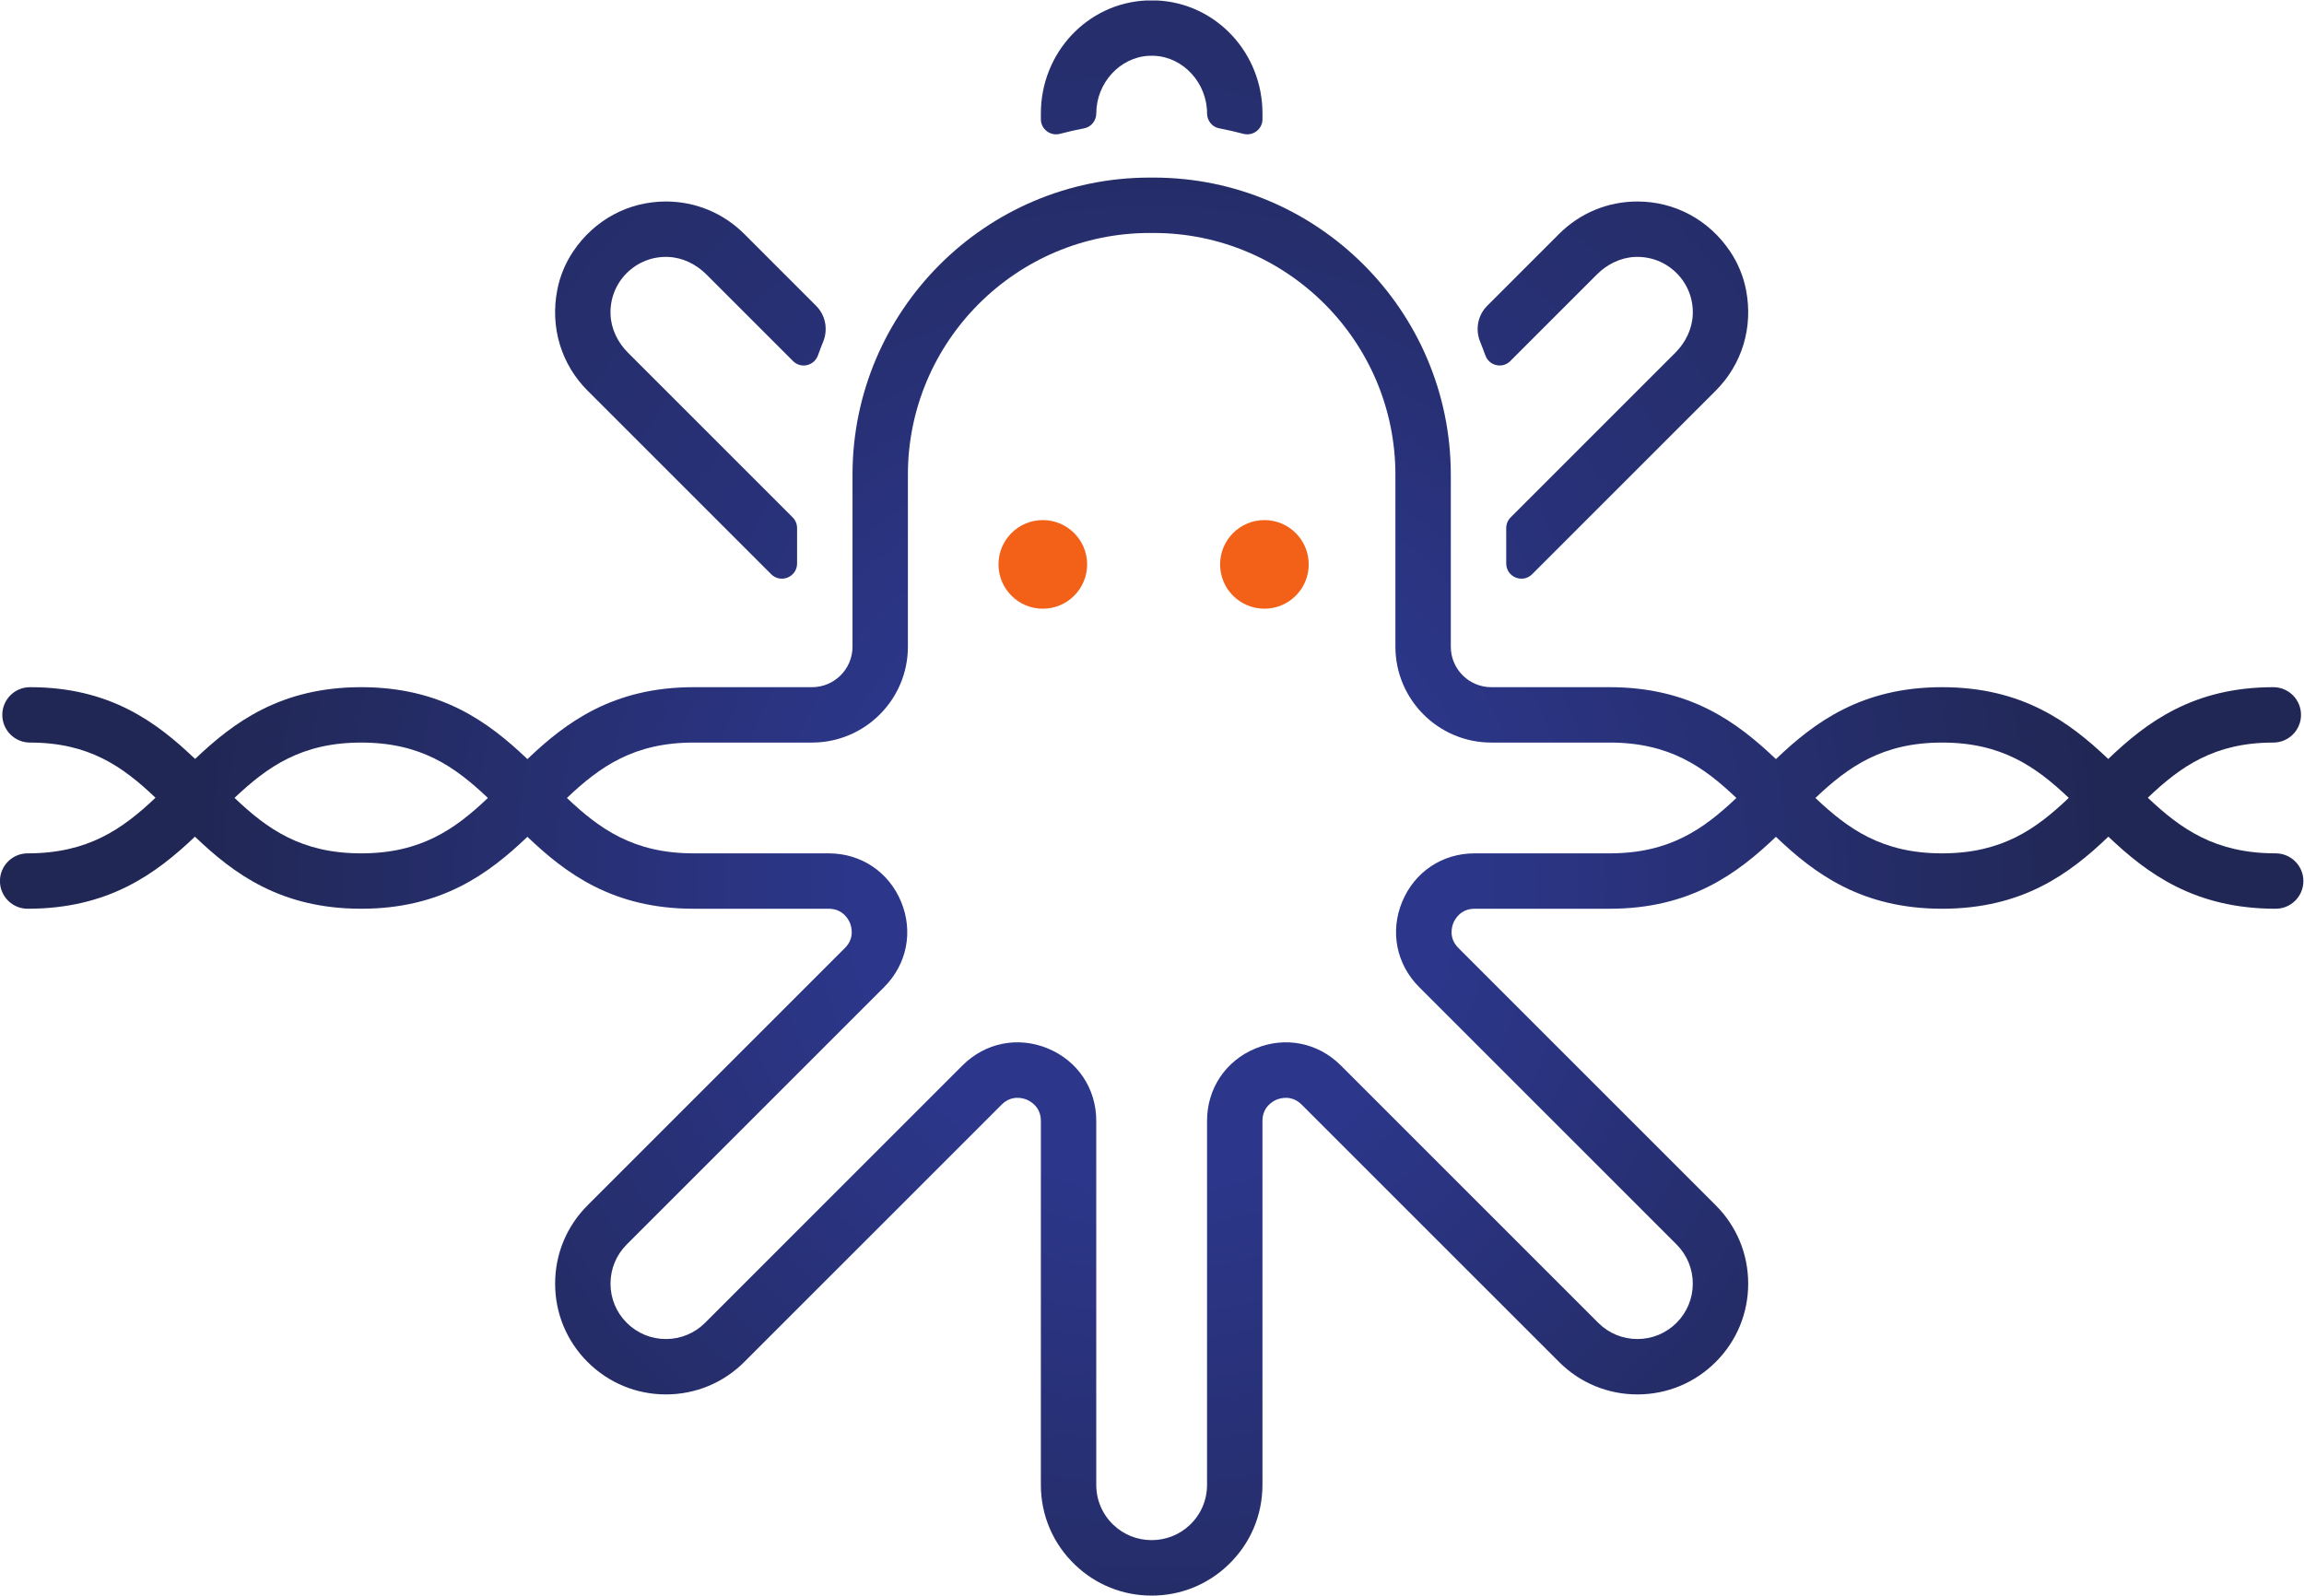 <?xml version="1.0" encoding="UTF-8"?>
<svg width="604.38" height="418.6" version="1.1" viewBox="0 0 604.38 418.6" xml:space="preserve" xmlns="http://www.w3.org/2000/svg" xmlns:cc="http://creativecommons.org/ns#" xmlns:dc="http://purl.org/dc/elements/1.1/" xmlns:rdf="http://www.w3.org/1999/02/22-rdf-syntax-ns#"><defs><clipPath id="clipPath32"><path d="m3416.5 2542.4c-5.6-5.6-8.75-13.2-8.75-21.12v-69.67c0-26.61 32.18-39.94 51-21.12l361.34 361.33c51.53 51.53 74.09 124.3 59.5 198.58-5.26 26.79-15.89 52.47-31.09 75.15-42.2 62.91-109.65 98.48-182.58 98.48-58.24 0-113-22.69-154.17-63.86l-141.47-141.47c-18.56-18.57-23.74-46.38-13.86-70.7 3.57-8.8 6.96-17.68 10.18-26.65 7.42-20.69 33.53-26.98 49.07-11.44l170.65 170.66c20.04 20.03 46.55 33.16 74.86 34.34 30.88 1.3 60.11-10.13 81.83-31.83 21.71-21.71 33.13-50.97 31.82-81.84-1.2-28.31-14.31-54.82-34.35-74.86z"/></clipPath><radialGradient id="radialGradient38" cx="0" cy="0" r="1" gradientTransform="matrix(2325.7 0 0 -2325.7 2771.8 2146.4)" gradientUnits="userSpaceOnUse"><stop stop-color="#2c378c" offset="0"/><stop stop-color="#212754" offset="1"/></radialGradient><clipPath id="clipPath48"><path d="m2720.5 3559.7c-3.52 0.16-6.97-0.03-10.47-0.04-3.5 0.01-6.95 0.2-10.47 0.04-116.39-5.49-207.57-103.18-207.57-222.41v-11.28c0-19.71 18.7-33.8 37.76-28.75 15.59 4.13 31.38 7.75 47.39 10.79 13.93 2.65 23.88 15.06 23.88 29.24 0 59.9 46.51 110.82 103.67 113.51 1.8 0.08 3.56-0.03 5.34-0.03s3.54 0.11 5.34 0.03c57.16-2.69 103.67-53.61 103.67-113.51 0-14.18 9.95-26.59 23.88-29.24 16.01-3.04 31.8-6.66 47.39-10.79 19.06-5.05 37.76 9.04 37.76 28.75v11.28c0 119.23-91.18 216.92-207.57 222.41z"/></clipPath><radialGradient id="radialGradient54" cx="0" cy="0" r="1" gradientTransform="matrix(2388.1 0 0 -2388.1 2615.5 2146.4)" gradientUnits="userSpaceOnUse"><stop stop-color="#2c378c" offset="0"/><stop stop-color="#212754" offset="1"/></radialGradient><clipPath id="clipPath64"><path d="m2003.5 2542.4c5.6-5.6 8.75-13.2 8.75-21.12v-69.67c0-26.61-32.18-39.94-51-21.12l-361.33 361.33c-51.54 51.53-74.1 124.3-59.51 198.58 5.26 26.79 15.89 52.47 31.1 75.15 42.19 62.91 109.64 98.48 182.57 98.48 58.25 0 113-22.69 154.17-63.86l141.47-141.47c18.56-18.57 23.75-46.38 13.86-70.7-3.57-8.8-6.96-17.68-10.18-26.65-7.41-20.69-33.52-26.98-49.06-11.44l-170.66 170.66c-20.04 20.03-46.55 33.16-74.86 34.34-30.88 1.3-60.11-10.13-81.83-31.83-21.71-21.71-33.12-50.97-31.82-81.84 1.2-28.31 14.31-54.82 34.35-74.86z"/></clipPath><radialGradient id="radialGradient70" cx="0" cy="0" r="1" gradientTransform="matrix(-2325.7 1e-7 -1e-7 -2325.7 2648.2 2146.4)" gradientUnits="userSpaceOnUse"><stop stop-color="#2c378c" offset="0"/><stop stop-color="#212754" offset="1"/></radialGradient><clipPath id="clipPath80"><path d="m4265.5 1881.1c-117.38 0-184.44 47.44-249.3 109.02 64.86 61.59 131.92 109.02 249.3 109.02 117.25 0 184.33-47.36 249.29-108.86-64.76-61.69-131.79-109.18-249.29-109.18zm-654.1 0h-265.88c-63.58 0-118.17-36.48-142.49-95.2-24.33-58.73-11.52-123.13 33.43-168.08l506.5-506.5c20.58-20.58 31.92-47.96 31.92-77.08 0-29.11-11.34-56.499-31.92-77.081-20.61-20.598-47.97-31.93-77.09-31.93s-56.49 11.332-77.09 31.93l-506.5 506.48c-44.93 44.95-109.33 57.75-168.06 33.44-58.73-24.33-95.22-78.92-95.22-142.48v-716.29c0-30.101-11.99-58.109-33.78-78.902-20.47-19.52-47.15-29.93-75.23-29.969-28.08 0.039-54.76 10.449-75.23 29.969-21.79 20.793-33.78 48.801-33.78 78.902v716.29c0 63.56-36.49 118.15-95.22 142.48-58.73 24.31-123.13 11.51-168.06-33.44l-506.5-506.48c-20.6-20.598-47.97-31.93-77.09-31.93s-56.48 11.332-77.09 31.93c-20.58 20.582-31.92 47.971-31.92 77.081 0 29.12 11.34 56.5 31.92 77.08l506.5 506.5c44.95 44.95 57.76 109.35 33.43 168.08-24.32 58.72-78.91 95.2-142.49 95.2h-265.88c-117.37 0-184.43 47.44-249.29 109.02 64.86 61.59 131.92 109.02 249.29 109.02h233.07c104.02 0 188.66 84.63 188.66 188.66v338.46c0 262.37 213.46 475.83 475.84 475.83 1.29 0 2.55-0.08 3.84-0.1 1.29 0.02 2.55 0.1 3.84 0.1 262.38 0 475.84-213.46 475.84-475.83v-338.46c0-104.03 84.64-188.66 188.66-188.66h233.07c117.37 0 184.43-47.43 249.29-109.02-64.86-61.58-131.92-109.02-249.29-109.02zm-2456.9 0c-117.5 0-184.53 47.49-249.3 109.18 64.961 61.5 132.04 108.86 249.3 108.86 117.38 0 184.44-47.43 249.3-109.02-64.86-61.58-131.92-109.02-249.3-109.02zm3767.4 0c-118.67 0-186.26 47.62-251.61 109.45 64.4 61.35 130.9 108.59 246.99 108.59 30.11 0 54.52 24.41 54.52 54.5 0 30.11-24.41 54.51-54.52 54.51-157.23 0-249.34-68.95-324.87-141.26-76.02 72.3-168.7 141.26-326.91 141.26-158.43 0-251.1-69.1-327.05-141.55-75.96 72.45-168.63 141.55-327.05 141.55h-233.07c-43.93 0-79.65 35.73-79.65 79.65v338.46c0 322.49-262.36 584.85-584.85 584.85-1.29 0-2.55-0.09-3.84-0.1-1.29 0.01-2.55 0.1-3.84 0.1-322.49 0-584.85-262.36-584.85-584.85v-338.46c0-43.92-35.72-79.65-79.65-79.65h-233.07c-158.42 0-251.09-69.1-327.05-141.55-75.95 72.45-168.62 141.55-327.05 141.55-158.21 0-250.88-68.96-326.91-141.26-75.527 72.31-167.64 141.26-324.88 141.26-30.105 0-54.512-24.4-54.512-54.51 0-30.09 24.407-54.5 54.512-54.5 116.1 0 182.6-47.24 246.99-108.59-65.347-61.83-132.94-109.45-251.61-109.45-30.117 0-54.512-24.4-54.512-54.51 0-30.1 24.395-54.5 54.512-54.5 159.61 0 252.83 69.24 329.23 141.85 75.89-72.62 168.53-141.85 327.18-141.85 158.43 0 251.1 69.1 327.05 141.56 75.96-72.46 168.63-141.56 327.05-141.56h265.88c28.04 0 39.07-21.36 41.77-27.91 2.72-6.54 10.03-29.45-9.79-49.28l-506.49-506.49c-41.19-41.17-63.87-95.92-63.87-154.17 0-58.241 22.68-113 63.87-154.17 41.17-41.18 95.93-63.859 154.16-63.859s112.99 22.679 154.17 63.871l506.5 506.48c19.83 19.82 42.73 12.51 49.27 9.8 6.55-2.7 27.9-13.73 27.9-41.76v-716.29c0-60.191 24-116.22 67.55-157.77 40.98-39.082 94.01-60.274 150.31-60.274 0.06 0 0.12 0.012 0.18 0.012s0.12-0.012 0.18-0.012c56.3 0 109.33 21.192 150.31 60.274 43.55 41.547 67.55 97.578 67.55 157.77v716.29c0 28.03 21.35 39.06 27.9 41.76 6.54 2.71 29.44 10.02 49.27-9.8l506.5-506.48c41.18-41.192 95.94-63.871 154.17-63.871s112.99 22.679 154.16 63.859c41.19 41.172 63.87 95.93 63.87 154.17 0 58.25-22.68 113-63.87 154.17l-506.49 506.49c-19.82 19.83-12.51 42.74-9.79 49.28 2.7 6.55 13.73 27.91 41.77 27.91h265.88c158.42 0 251.09 69.1 327.05 141.56 75.95-72.46 168.62-141.56 327.05-141.56 158.65 0 251.29 69.23 327.18 141.85 76.39-72.61 169.61-141.85 329.22-141.85 30.12 0 54.52 24.4 54.52 54.5 0 30.11-24.4 54.51-54.52 54.51z"/></clipPath><radialGradient id="radialGradient88" cx="0" cy="0" r="1" gradientTransform="matrix(1882 0 0 -1882 2710 1815.7)" gradientUnits="userSpaceOnUse"><stop stop-color="#2c378c" offset="0"/><stop stop-color="#2c378c" offset=".29"/><stop stop-color="#212754" offset="1"/></radialGradient></defs><g transform="matrix(1.333 0 0 -1.333 -59.143 474.63)"><g transform="scale(.1)"><path d="m2495.8 2362.6c48.17 0 87.22 39.04 87.22 87.21 0 48.16-39.05 87.21-87.22 87.21-48.16 0-87.21-39.05-87.21-87.21 0-48.17 39.05-87.21 87.21-87.21" fill="#f36118"/><path d="m2931.9 2362.6c48.16 0 87.2 39.04 87.2 87.21 0 48.16-39.04 87.21-87.2 87.21-48.18 0-87.22-39.05-87.22-87.21 0-48.17 39.04-87.21 87.22-87.21" fill="#f36118"/><g clip-path="url(#clipPath32)"><path d="m3416.5 2542.4c-5.6-5.6-8.75-13.2-8.75-21.12v-69.67c0-26.61 32.18-39.94 51-21.12l361.34 361.33c51.53 51.53 74.09 124.3 59.5 198.58-5.26 26.79-15.89 52.47-31.09 75.15-42.2 62.91-109.65 98.48-182.58 98.48-58.24 0-113-22.69-154.17-63.86l-141.47-141.47c-18.56-18.57-23.74-46.38-13.86-70.7 3.57-8.8 6.96-17.68 10.18-26.65 7.42-20.69 33.53-26.98 49.07-11.44l170.65 170.66c20.04 20.03 46.55 33.16 74.86 34.34 30.88 1.3 60.11-10.13 81.83-31.83 21.71-21.71 33.13-50.97 31.82-81.84-1.2-28.31-14.31-54.82-34.35-74.86l-323.98-323.98" fill="url(#radialGradient38)"/></g><g clip-path="url(#clipPath48)"><path d="m2720.5 3559.7c-3.52 0.16-6.97-0.03-10.47-0.04-3.5 0.01-6.95 0.2-10.47 0.04-116.39-5.49-207.57-103.18-207.57-222.41v-11.28c0-19.71 18.7-33.8 37.76-28.75 15.59 4.13 31.38 7.75 47.39 10.79 13.93 2.65 23.88 15.06 23.88 29.24 0 59.9 46.51 110.82 103.67 113.51 1.8 0.08 3.56-0.03 5.34-0.03s3.54 0.11 5.34 0.03c57.16-2.69 103.67-53.61 103.67-113.51 0-14.18 9.95-26.59 23.88-29.24 16.01-3.04 31.8-6.66 47.39-10.79 19.06-5.05 37.76 9.04 37.76 28.75v11.28c0 119.23-91.18 216.92-207.57 222.41" fill="url(#radialGradient54)"/></g><g clip-path="url(#clipPath64)"><path d="m2003.5 2542.4c5.6-5.6 8.75-13.2 8.75-21.12v-69.67c0-26.61-32.18-39.94-51-21.12l-361.33 361.33c-51.54 51.53-74.1 124.3-59.51 198.58 5.26 26.79 15.89 52.47 31.1 75.15 42.19 62.91 109.64 98.48 182.57 98.48 58.25 0 113-22.69 154.17-63.86l141.47-141.47c18.56-18.57 23.75-46.38 13.86-70.7-3.57-8.8-6.96-17.68-10.18-26.65-7.41-20.69-33.52-26.98-49.06-11.44l-170.66 170.66c-20.04 20.03-46.55 33.16-74.86 34.34-30.88 1.3-60.11-10.13-81.83-31.83-21.71-21.71-33.12-50.97-31.82-81.84 1.2-28.31 14.31-54.82 34.35-74.86l323.98-323.98" fill="url(#radialGradient70)"/></g><g clip-path="url(#clipPath80)"><path d="m4265.5 1881.1c-117.38 0-184.44 47.44-249.3 109.02 64.86 61.59 131.92 109.02 249.3 109.02 117.25 0 184.33-47.36 249.29-108.86-64.76-61.69-131.79-109.18-249.29-109.18zm-654.1 0h-265.88c-63.58 0-118.17-36.48-142.49-95.2-24.33-58.73-11.52-123.13 33.43-168.08l506.5-506.5c20.58-20.58 31.92-47.96 31.92-77.08 0-29.11-11.34-56.499-31.92-77.081-20.61-20.598-47.97-31.93-77.09-31.93s-56.49 11.332-77.09 31.93l-506.5 506.48c-44.93 44.95-109.33 57.75-168.06 33.44-58.73-24.33-95.22-78.92-95.22-142.48v-716.29c0-30.101-11.99-58.109-33.78-78.902-20.47-19.52-47.15-29.93-75.23-29.969-28.08 0.039-54.76 10.449-75.23 29.969-21.79 20.793-33.78 48.801-33.78 78.902v716.29c0 63.56-36.49 118.15-95.22 142.48-58.73 24.31-123.13 11.51-168.06-33.44l-506.5-506.48c-20.6-20.598-47.97-31.93-77.09-31.93s-56.48 11.332-77.09 31.93c-20.58 20.582-31.92 47.971-31.92 77.081 0 29.12 11.34 56.5 31.92 77.08l506.5 506.5c44.95 44.95 57.76 109.35 33.43 168.08-24.32 58.72-78.91 95.2-142.49 95.2h-265.88c-117.37 0-184.43 47.44-249.29 109.02 64.86 61.59 131.92 109.02 249.29 109.02h233.07c104.02 0 188.66 84.63 188.66 188.66v338.46c0 262.37 213.46 475.83 475.84 475.83 1.29 0 2.55-0.08 3.84-0.1 1.29 0.02 2.55 0.1 3.84 0.1 262.38 0 475.84-213.46 475.84-475.83v-338.46c0-104.03 84.64-188.66 188.66-188.66h233.07c117.37 0 184.43-47.43 249.29-109.02-64.86-61.58-131.92-109.02-249.29-109.02zm-2456.9 0c-117.5 0-184.53 47.49-249.3 109.18 64.961 61.5 132.04 108.86 249.3 108.86 117.38 0 184.44-47.43 249.3-109.02-64.86-61.58-131.92-109.02-249.3-109.02zm3767.4 0c-118.67 0-186.26 47.62-251.61 109.45 64.4 61.35 130.9 108.59 246.99 108.59 30.11 0 54.52 24.41 54.52 54.5 0 30.11-24.41 54.51-54.52 54.51-157.23 0-249.34-68.95-324.87-141.26-76.02 72.3-168.7 141.26-326.91 141.26-158.43 0-251.1-69.1-327.05-141.55-75.96 72.45-168.63 141.55-327.05 141.55h-233.07c-43.93 0-79.65 35.73-79.65 79.65v338.46c0 322.49-262.36 584.85-584.85 584.85-1.29 0-2.55-0.09-3.84-0.1-1.29 0.01-2.55 0.1-3.84 0.1-322.49 0-584.85-262.36-584.85-584.85v-338.46c0-43.92-35.72-79.65-79.65-79.65h-233.07c-158.42 0-251.09-69.1-327.05-141.55-75.95 72.45-168.62 141.55-327.05 141.55-158.21 0-250.88-68.96-326.91-141.26-75.527 72.31-167.64 141.26-324.88 141.26-30.105 0-54.512-24.4-54.512-54.51 0-30.09 24.407-54.5 54.512-54.5 116.1 0 182.6-47.24 246.99-108.59-65.347-61.83-132.94-109.45-251.61-109.45-30.117 0-54.512-24.4-54.512-54.51 0-30.1 24.395-54.5 54.512-54.5 159.61 0 252.83 69.24 329.23 141.85 75.89-72.62 168.53-141.85 327.18-141.85 158.43 0 251.1 69.1 327.05 141.56 75.96-72.46 168.63-141.56 327.05-141.56h265.88c28.04 0 39.07-21.36 41.77-27.91 2.72-6.54 10.03-29.45-9.79-49.28l-506.49-506.49c-41.19-41.17-63.87-95.92-63.87-154.17 0-58.241 22.68-113 63.87-154.17 41.17-41.18 95.93-63.859 154.16-63.859s112.99 22.679 154.17 63.871l506.5 506.48c19.83 19.82 42.73 12.51 49.27 9.8 6.55-2.7 27.9-13.73 27.9-41.76v-716.29c0-60.191 24-116.22 67.55-157.77 40.98-39.082 94.01-60.274 150.31-60.274 0.06 0 0.12 0.012 0.18 0.012s0.12-0.012 0.18-0.012c56.3 0 109.33 21.192 150.31 60.274 43.55 41.547 67.55 97.578 67.55 157.77v716.29c0 28.03 21.35 39.06 27.9 41.76 6.54 2.71 29.44 10.02 49.27-9.8l506.5-506.48c41.18-41.192 95.94-63.871 154.17-63.871s112.99 22.679 154.16 63.859c41.19 41.172 63.87 95.93 63.87 154.17 0 58.25-22.68 113-63.87 154.17l-506.49 506.49c-19.82 19.83-12.51 42.74-9.79 49.28 2.7 6.55 13.73 27.91 41.77 27.91h265.88c158.42 0 251.09 69.1 327.05 141.56 75.95-72.46 168.62-141.56 327.05-141.56 158.65 0 251.29 69.23 327.18 141.85 76.39-72.61 169.61-141.85 329.22-141.85 30.12 0 54.52 24.4 54.52 54.5 0 30.11-24.4 54.51-54.52 54.51" fill="url(#radialGradient88)"/></g></g></g></svg>
